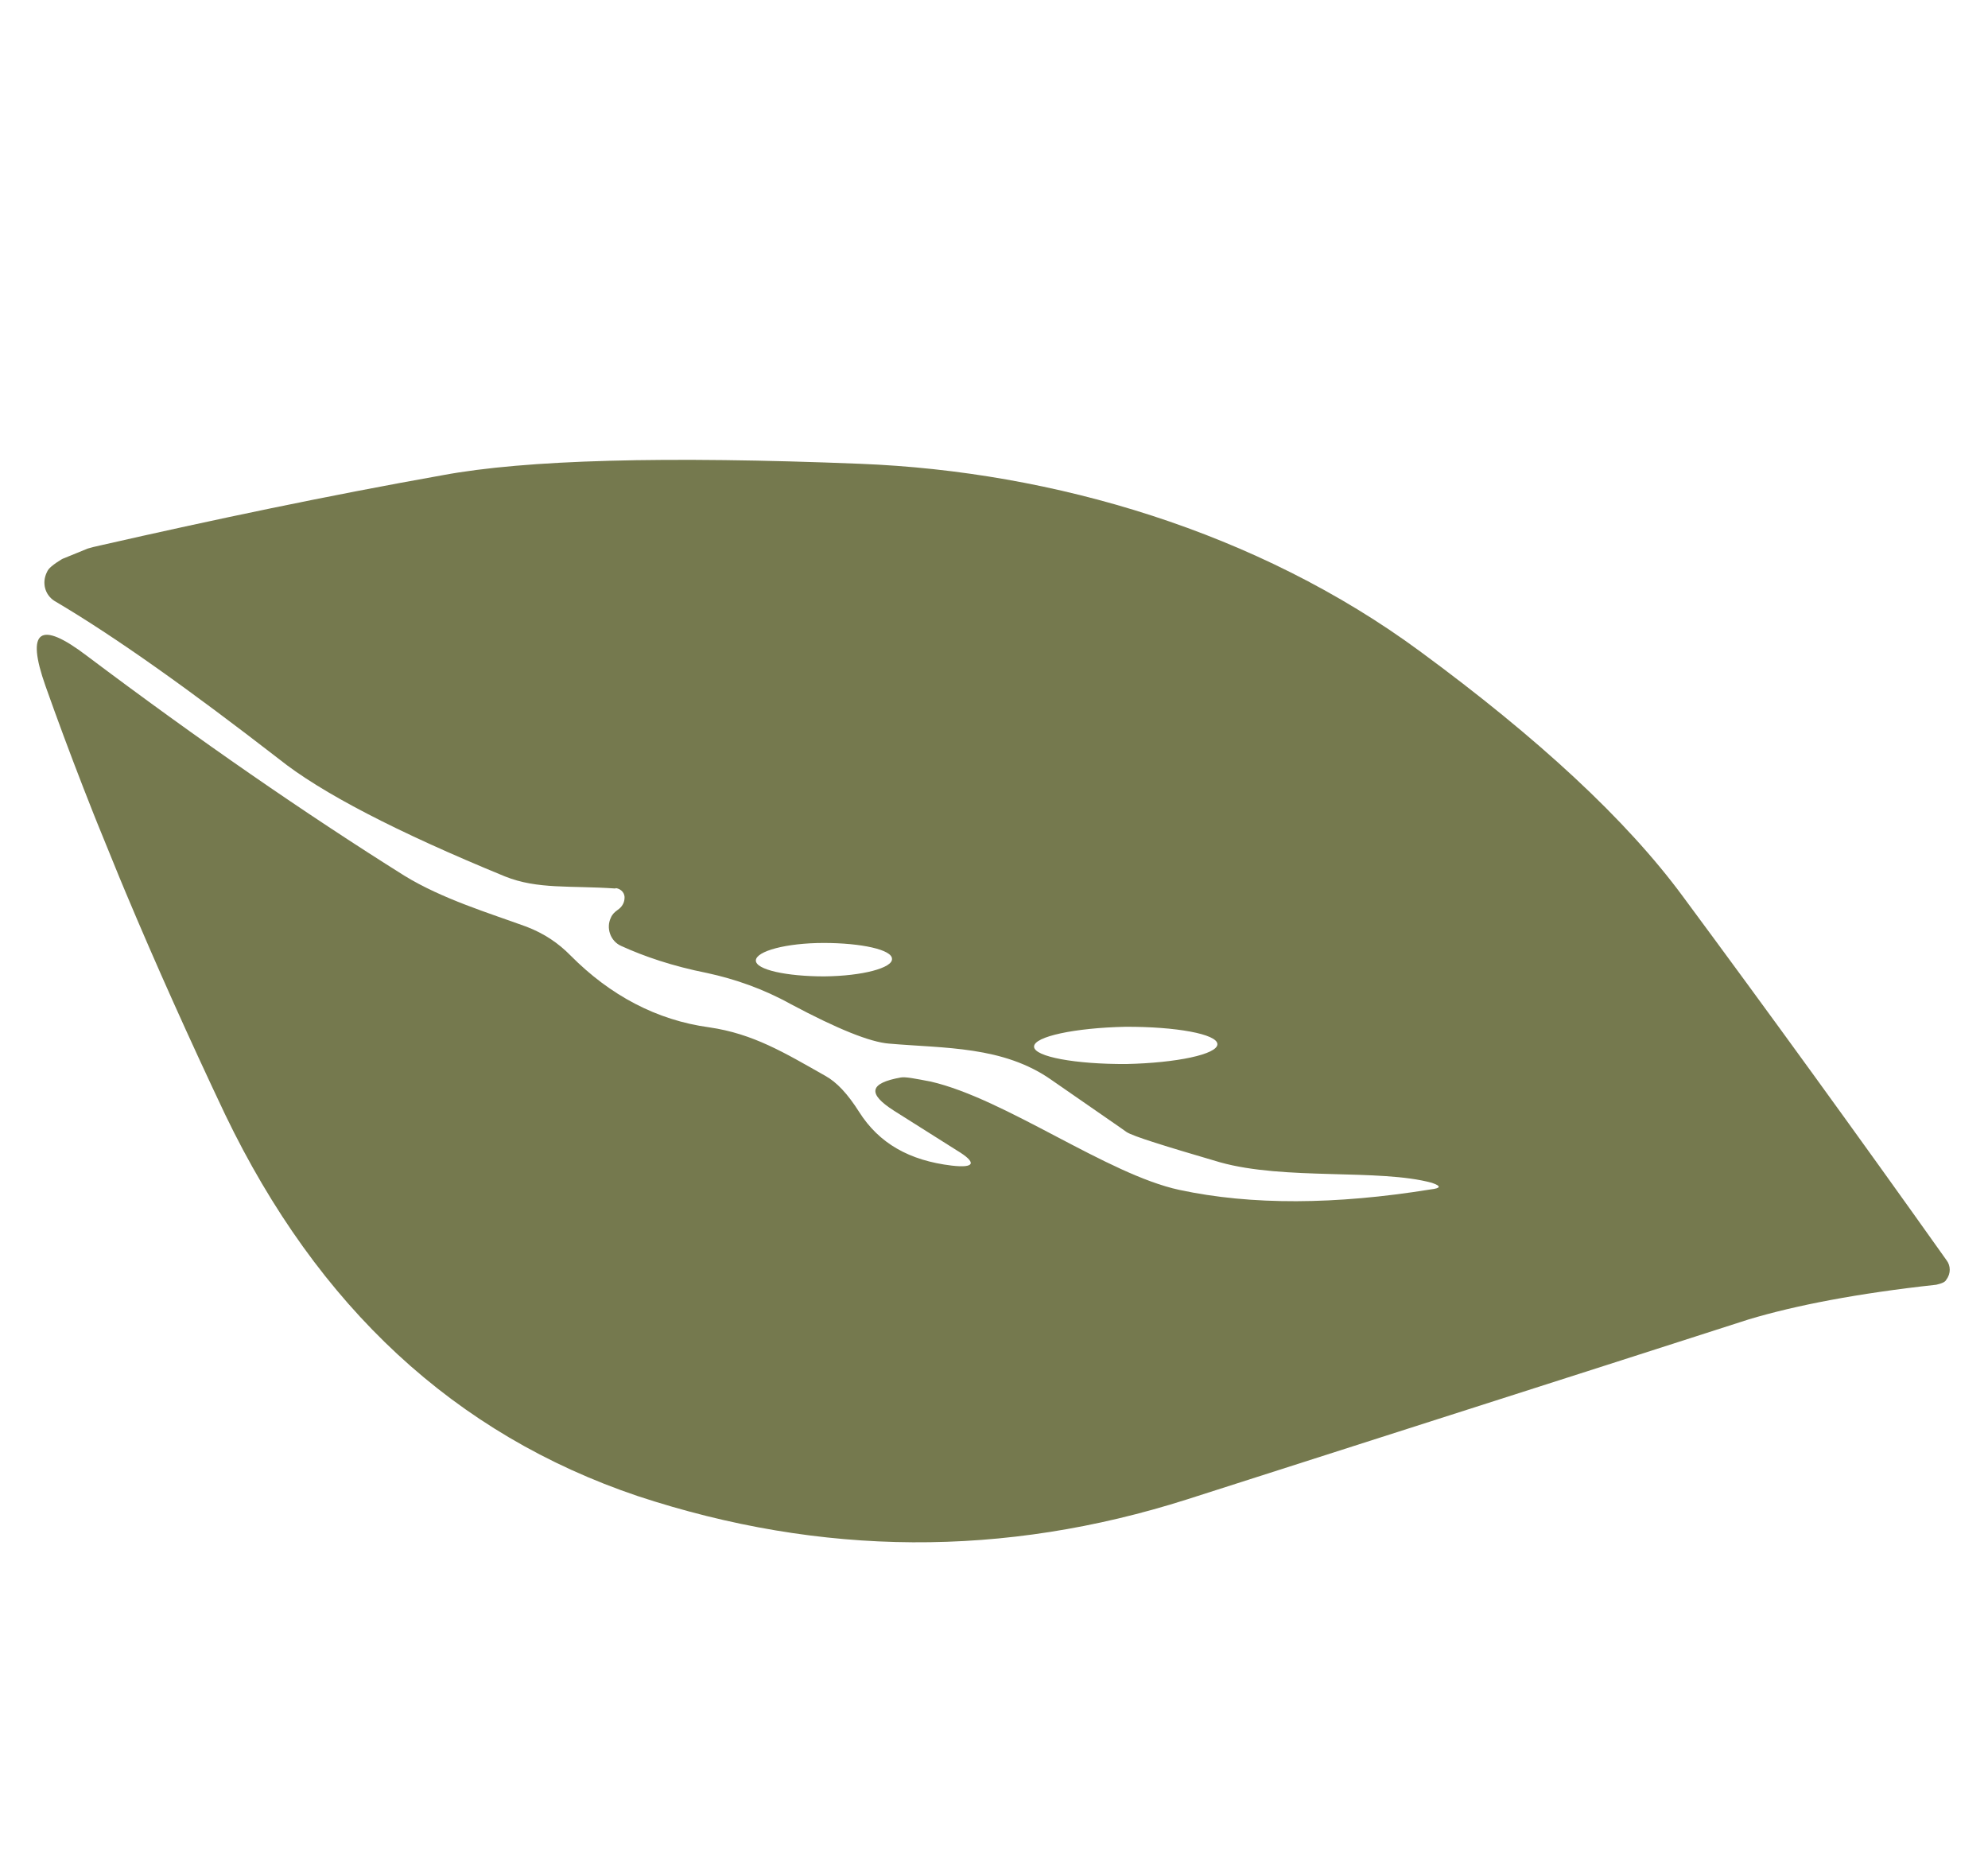 <svg width="48" height="45" viewBox="0 0 48 45" fill="none" xmlns="http://www.w3.org/2000/svg">
<g opacity="0.9">
<g style="mix-blend-mode:multiply" clip-path="url(#clip0_74_3261)">
<path d="M34.572 28.558C33.307 28.213 31.029 28.503 29.455 28.062C28.122 27.671 27.367 27.438 27.202 27.333C27.096 27.254 26.487 26.838 25.395 26.079C24.226 25.252 22.809 25.314 21.465 25.197C21.01 25.162 20.221 24.844 19.096 24.245C18.433 23.877 17.749 23.639 17.079 23.494C16.227 23.325 15.544 23.088 15.003 22.841C14.737 22.728 14.629 22.403 14.749 22.158C14.786 22.069 14.841 22.022 14.916 21.967C15.012 21.903 15.07 21.806 15.078 21.704C15.098 21.573 15.004 21.464 14.874 21.443C14.874 21.443 14.874 21.443 14.853 21.452C13.771 21.377 12.98 21.478 12.191 21.16C9.577 20.087 7.747 19.137 6.73 18.322C4.587 16.663 2.792 15.379 1.312 14.507C1.079 14.356 1.01 14.065 1.13 13.82C1.155 13.76 1.188 13.722 1.242 13.676C1.535 13.433 1.933 13.271 2.429 13.167C5.159 12.546 7.907 11.968 10.689 11.473C12.689 11.101 16.051 11.009 20.774 11.198C25.447 11.383 30.37 12.843 34.282 15.723C37.144 17.826 39.264 19.788 40.63 21.64C42.699 24.436 44.818 27.357 46.998 30.426C47.1 30.557 47.106 30.751 46.994 30.895C46.969 30.954 46.885 30.988 46.751 31.019C44.854 31.226 43.358 31.516 42.225 31.855C42.183 31.872 37.663 33.321 28.663 36.201C24.248 37.607 19.837 37.585 15.402 36.123C10.98 34.632 7.672 31.555 5.437 26.911C3.69 23.223 2.239 19.783 1.098 16.561C0.619 15.207 0.962 14.969 2.097 15.834C4.812 17.875 7.364 19.637 9.762 21.142C10.676 21.704 11.819 22.049 12.71 22.374C13.145 22.541 13.483 22.772 13.776 23.07C14.731 24.033 15.855 24.632 17.123 24.804C18.189 24.959 18.938 25.416 19.923 25.973C20.206 26.128 20.469 26.414 20.742 26.844C21.224 27.606 21.956 28.021 22.983 28.143C23.548 28.208 23.589 28.068 23.102 27.775L21.588 26.819C20.928 26.399 20.997 26.15 21.75 26.015C21.863 25.994 22.103 26.044 22.474 26.114C24.283 26.532 26.739 28.358 28.48 28.73C30.221 29.102 32.245 29.088 34.54 28.718C34.797 28.688 34.8 28.637 34.572 28.558ZM21.537 23.153C21.543 22.929 20.793 22.767 19.888 22.767C18.983 22.767 18.257 22.965 18.25 23.189C18.244 23.413 18.994 23.574 19.899 23.574C20.825 23.566 21.551 23.368 21.537 23.153ZM29.394 25.211C29.392 24.966 28.389 24.785 27.169 24.791C25.957 24.817 24.965 25.025 24.967 25.27C24.969 25.515 25.972 25.696 27.193 25.69C28.404 25.664 29.396 25.456 29.394 25.211Z" fill="#666A3B"/>
</g>
</g>
<defs>
<clipPath id="clip0_74_3261">
<rect width="33.325" height="37.389" fill="white" transform="translate(12.575 44.969) rotate(-112.17)"/>
</clipPath>
</defs>
</svg>
